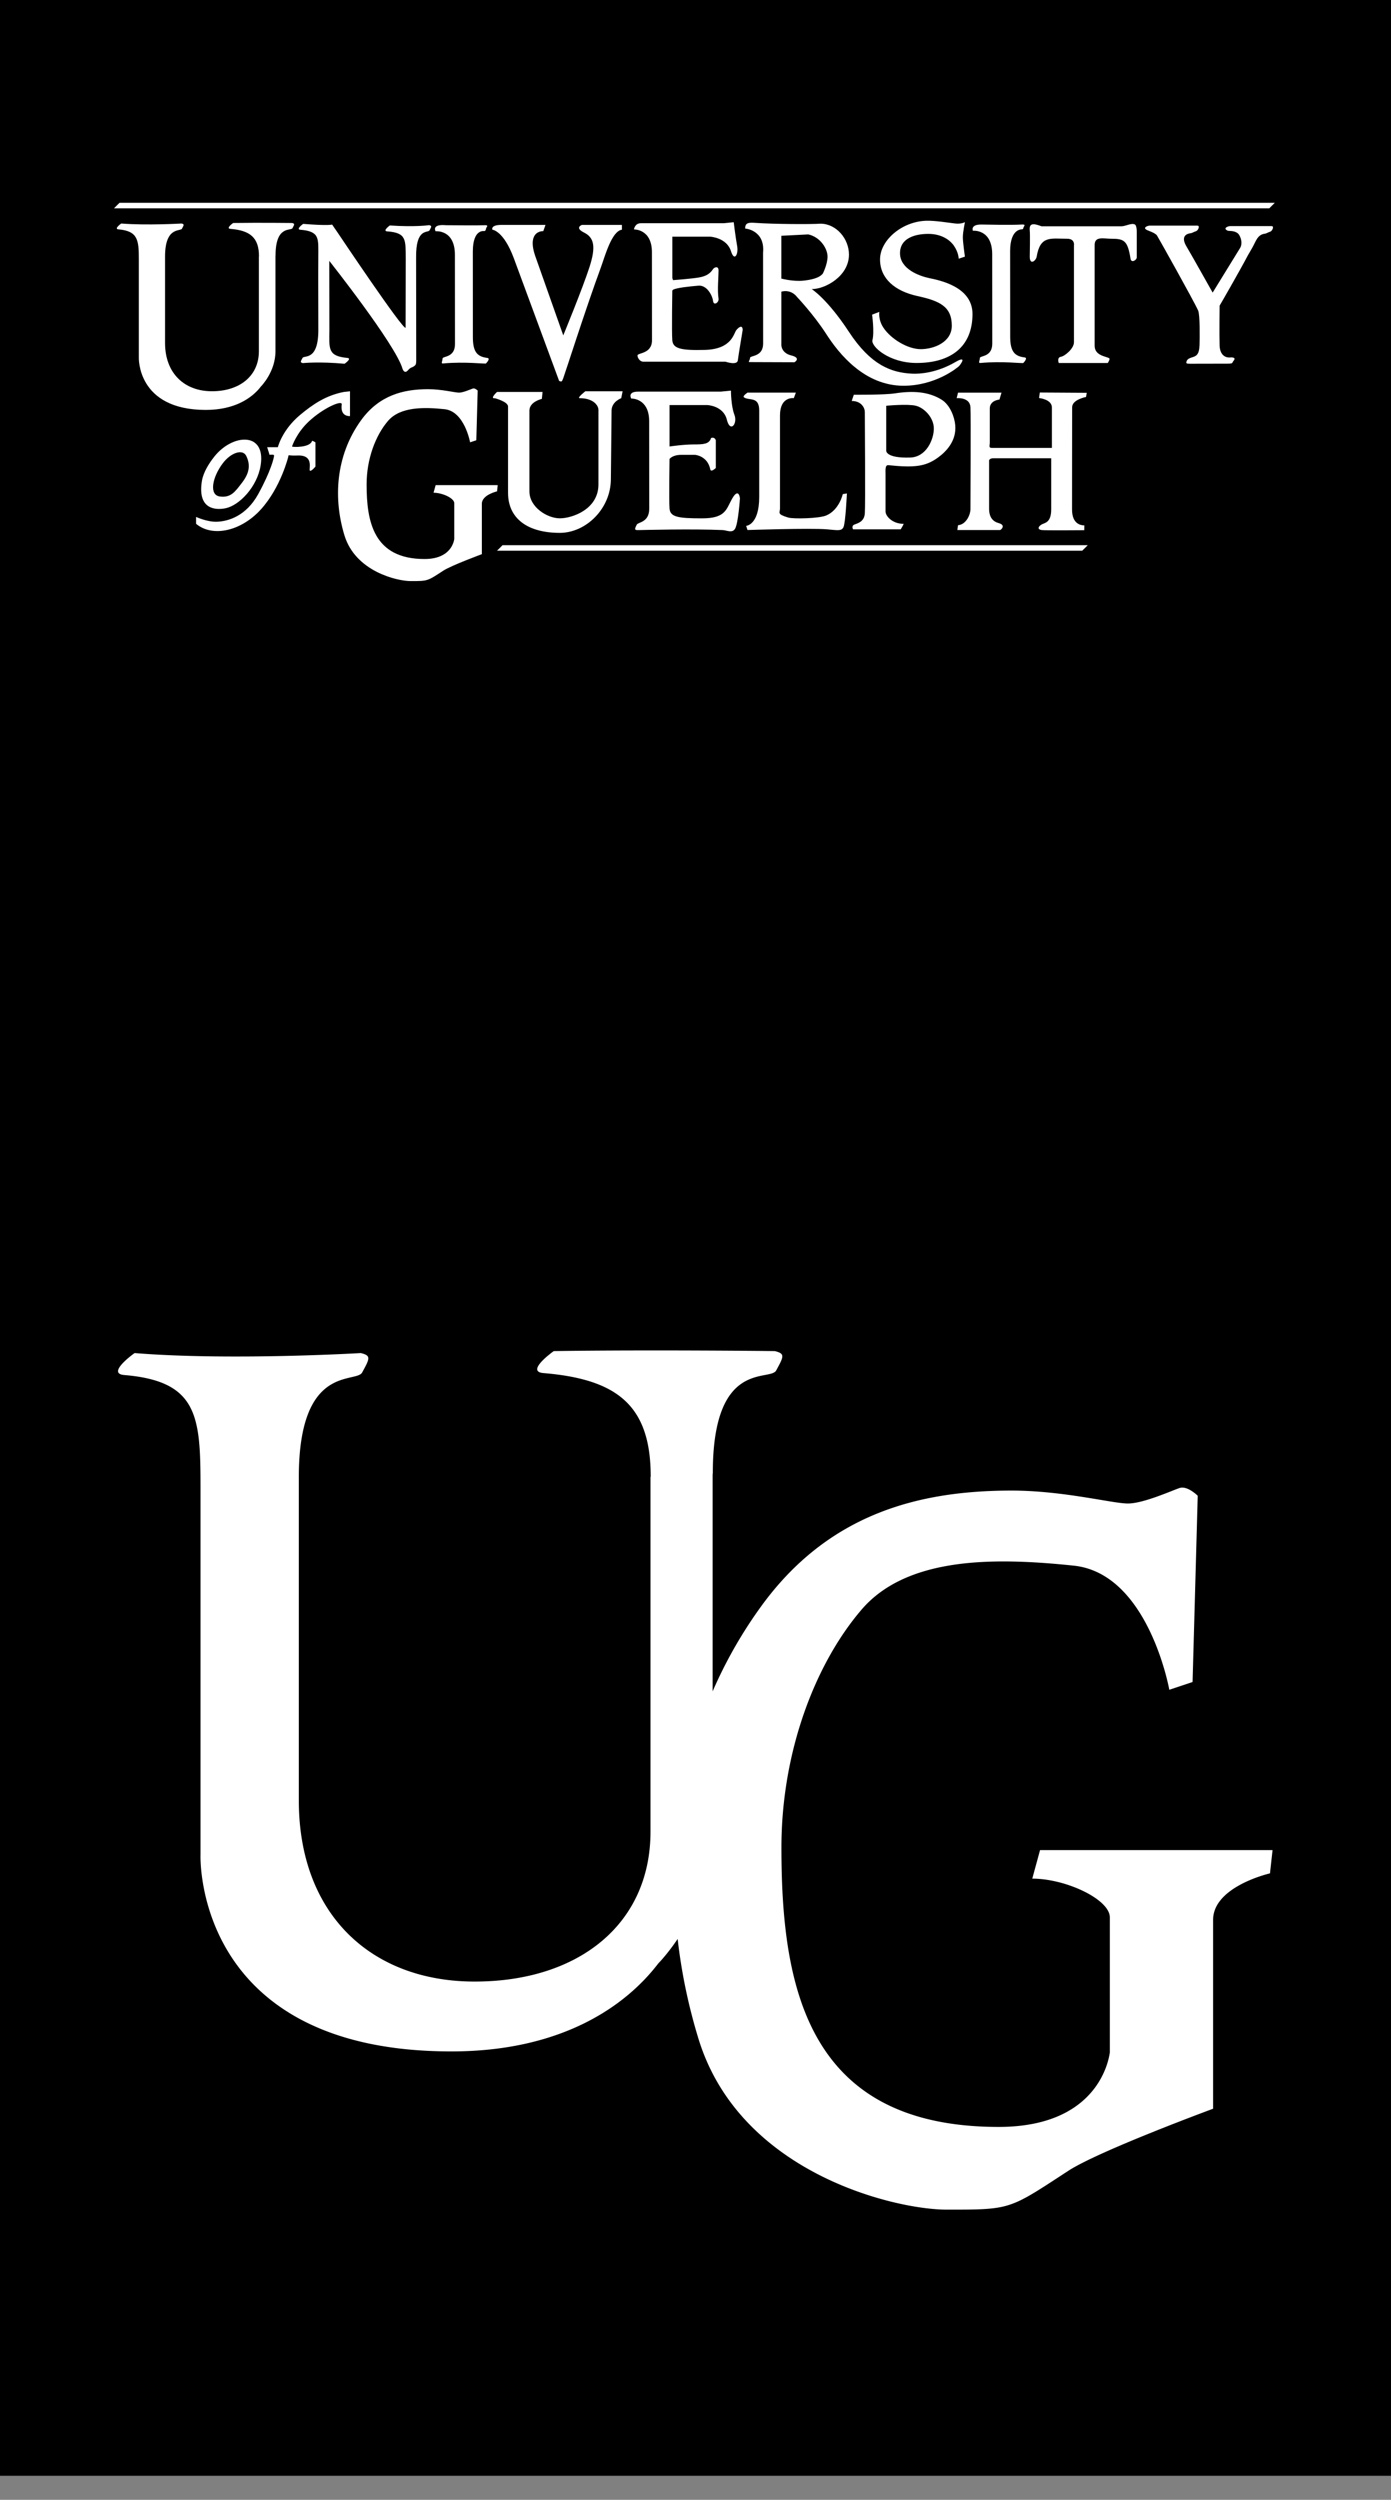 <svg id="Layer_1" xmlns="http://www.w3.org/2000/svg" xmlns:xlink="http://www.w3.org/1999/xlink" viewBox="0 90 404.7 727.11"><rect x="0" y="90" width="404.7" height="727.11" fill="#808080" stroke="none"/><style>.st0{fill:#fff}</style><path d="M0-.71h404.7v810.83H0z"/><path class="st0" d="M302.59 628.15l-2.26 8.28c9.78 0 22.57 6.02 22.57 11.28v39.37c-.04-.84-1.36 21.57-32.35 21.57-55.68 0-63.2-40.63-63.2-81.25 0-27.84 9.78-53.42 23.32-69.22 13.54-15.8 39.87-15.05 61.69-12.79 21.82 2.26 27.84 36.11 27.84 36.11l6.77-2.26 1.5-54.17s-3.01-3.01-5.27-2.26-10.53 4.51-15.05 4.51c-4.51 0-18.81-3.76-33.86-3.76-27.08 0-53.42 6.77-72.98 33.86a130.85 130.85 0 0 0-13.98 24.55v-63.05l.06-.57c0-33.1 16.63-26.42 18.43-29.72 2.26-4.14 2.63-4.89-.38-5.64 0 0-35.42-.44-64.33 0 0 0-8.4 5.95-3.01 6.39 21.48 1.79 31.22 9.4 31.22 30.09l-.06.19v103.07c0 27.08-21.07 43.64-51.16 43.64-30.09 0-51.16-19.56-51.16-52.66v-94.04c0-33.1 16.63-27.17 18.43-30.47 2.26-4.14 2.63-4.89-.38-5.64 0 0-37.99 2.26-65.83 0 0 0-8.4 5.94-3.01 6.39 21.48 1.79 22.19 12.04 22.19 32.73v106.83s-2.26 57.18 72.98 57.18c31.6 0 50.41-12.79 60.19-25.58 0 0 2.58-2.58 5.65-7.14 1.13 10.01 3.21 19.78 6.07 29.09 12.04 39.12 57.18 49.65 72.22 49.65 18.81 0 18.06 0 35.36-11.29 8.91-5.81 42.13-18.06 42.13-18.06v-54.92c0-9.78 16.55-13.54 16.55-13.54l.75-6.77h-67.65z"/><defs><path id="SVGID_1_" d="M0-.71h404.7v406.13H0z"/></defs><clipPath id="SVGID_2_"><use xlink:href="#SVGID_1_" overflow="visible"/></clipPath><g><path class="st0" d="M297.3 156.72s-3.41-.3-3.41 6.33l.02 24.9c0 4.42 1.37 5.67 4.22 6.02.96.12-.19 1.39-.4 1.61-.2.2-6.02-.6-12.45 0-.8.07-.21-.6-.21-1.41s3.62-.2 3.62-4.22l-.02-26c0-7.43-5.62-6.83-5.62-6.83s-.8-1.81 2.41-1.81c1.4 0 8.33.2 11.85 0 .9-.05.9.2.6.6-.31.41-.01.71-.61.81M162.67 200.79l-13.2-35.74c-3.01-8.03-6.22-8.23-6.22-8.23s-.6-1.4 2.61-1.4h12.85l-.65 1.81c-2.01 0-4.22 1.61-2.41 7.03l8.23 23.29s5.62-13.65 7.63-19.88c2.01-6.22 1.2-8.63-1.61-10.04-2.81-1.4-.6-2.21-.6-2.21h11.64v1.4c-3.01.4-4.97 7.85-6.22 11.25-4.12 11.14-10.44 30.92-10.84 31.92-.38.93-.41 1.2-1.21.8M206.87 217.41c-.52 1.81-2.33 1.86-5.04 1.86-3.01 0-7.03.6-7.03.6v-12.05h11.04s4.62.21 5.62 4.22c1 4.02 3.21 1.21 2.21-1.4-1.01-2.61-1.01-7.03-1.01-7.03l-2.91.3h-24.09c-3.21 0-2.01 2.01-2.01 2.01s5.22-.2 5.22 6.63l.02 25.4c0 4.02-3.23 3.91-3.61 4.62-1.01 1.87-.34 1.61 1 1.61 0 0 15.14-.4 23.97 0 1.2.05 2.81 1 3.62-.4.94-1.65 1.41-8.84 1.41-8.84s-.32-3.24-2.21 0c-1.82 3.13-1.81 5.83-8.83 5.83s-9.24-.4-9.44-2.82c-.2-2.4 0-14.45 0-14.45s.81-1.2 3.41-1.2h4.02s3.63.27 4.42 4.22c.2 1 1.61-.41 1.61-.41v-8.03c0-.02-.26-1.08-1.39-.67M238.68 155.06c4.62 0 8.32 4.37 8.32 8.99 0 6.23-6.82 10.04-10.84 10.04 0 0 4.51 2.8 10.84 12.45 6.33 9.64 12.25 11.85 18.37 12.15 2.21.11 7.13-.2 12.65-3.41 3.51-2.04 1.4.81 1.01 1.2-.4.4-6.73 5.72-16.16 5.72-11.44 0-18.88-9.44-22.49-15.06-3.62-5.62-8.43-10.69-8.43-10.69-1.96-2.54-4.62-1.61-4.62-1.61v15.46c0-.4-.29 2.3 2.8 3.06 3.15.77 1 2.01 1 2.01l-12.92-.05c-.8 0 0-.4 0-1.2 0-.81 3.82-.2 3.82-4.22l-.02-26.4c.61-6.63-5.22-7.03-5.22-7.03 0-1.61.89-1.8 2.9-1.65 5.22.38 16.38.45 18.99.24m-3.52 3.12l-7.83.4v12.45s3.43.92 6.42.6c1.91-.2 4.52-.65 5.65-2.06 0 0 1.37-2.71 1.37-4.92.01-2.21-1.99-5.67-5.61-6.47z"/><path class="st0" d="M280.73 154.61s-1 .61-2.81.4c-1.81-.2-5.83-.88-8.43-.8-7.03.2-13.45 5.62-13.45 11.25 0 5.62 4.41 9.23 10.84 10.64 6.42 1.4 10.04 3.01 10.04 8.63 0 4.82-5.22 6.83-9.04 6.83-3.81 0-8.68-2.98-10.84-6.22-1.61-2.41-1.2-4.62-1.2-4.62l-2.11.8s.7 5.02.1 7.43c-.45 1.8 4.82 6.63 12.85 6.63 9.84 0 16.26-4.62 16.26-14.26 0-8.03-9.84-9.84-12.65-10.44-2.81-.6-8.44-2.61-8.44-7.23 0-4.62 4.82-5.62 8.23-5.62 3.42 0 6.02 1.41 7.43 3.41 1.41 2.01 1.41 3.81 1.41 3.81l1.81-.6s-.6-4.22-.6-5.62c0-1.61.6-4.21.6-4.42M303.02 155.82h23.29c1.21 0 3.21-1.2 4.02-.4 0 0 .4.4.4 2.01v7.43c0 .8-1.59 1.77-1.81.4-.83-5.25-1.81-5.82-5.62-5.82-2.21 0-4.82-.81-4.82 1.81v29.32c0 2.81 3.08 3.04 4.22 3.61.4.2-.4 1.41-.4 1.41h-14.26s-.6-1.61.6-1.81c1.2-.2 3.82-2.41 3.82-4.22v-28.11s.4-2.01-2.01-2.01c-4.82 0-7.8-.97-8.84 5.22-.2 1.2-2.01 2.61-2.01 0 0-1.01.14-6.22 0-7.63-.19-2.02.81-2.21 3.42-1.21M100.02 204.01l1.81-.2v7.23c-2.41 0-2.61-2.01-2.41-3.41.2-1.4-5.43 1.05-9.64 5.02-3.61 3.41-4.82 7.22-4.82 7.22 0 .21 5.22.41 5.82-1.6.06-.2 1 .4 1 .4v7.03s-1.14 1.44-1.61 1.21c-.47-.24 1.41-4.62-3.61-4.42-2.41.09-2.61-.2-2.61 0s-2.22 9.24-8.03 15.66c-5.72 6.33-14.06 8.23-18.87 4.21v-2.01s3.2 1.5 6.02 1.41c3.43-.12 8.55-1.7 12.05-8.03 3.71-6.73 4.62-10.64 4.62-11.24 0-.4-1.31-.2-1.31-.2l-.7-2.21h3.11s1.2-5.02 6.53-9.44c3.62-3.01 7.43-5.62 12.65-6.63M138.98 203.6l-.4 14.46-1.81.6s-1.61-9.03-7.43-9.64c-5.82-.6-12.85-.8-16.46 3.42-3.61 4.21-6.22 11.04-6.22 18.47 0 10.85 2.01 21.69 16.87 21.69 8.84 0 8.63-6.83 8.63-5.62v-10.64c0-1.41-3.41-3.02-6.02-3.02l.6-2.21h18.07l-.2 1.81s-4.42 1-4.42 3.61v14.66s-8.87 3.27-11.25 4.82c-4.62 3.01-4.42 3.01-9.44 3.01-4.01 0-16.06-2.81-19.27-13.25-3.21-10.44-2.76-23.04 4.82-33.53 5.22-7.23 12.25-9.04 19.48-9.04 4.01 0 7.83 1.01 9.03 1.01 1.21 0 3.41-1.01 4.02-1.2.6-.21 1.4.59 1.4.59M144.6 204.01h13.25l-.2 2.01s-3.62.8-3.62 3.41v23.5c0 4.62 5.22 7.83 8.84 7.83 3.61 0 11.24-2.61 11.24-9.84v-21.68c0-1.41-1.61-3.42-5.42-3.42-1 0 1.61-2.01 1.61-2.01h10.84l-.4 2.01s-2.81 1-2.81 3.62c0 2.9-.2 18.14-.2 19.88 0 8.63-7.23 15.67-14.86 15.67-9.44 0-15.06-4.22-15.06-11.65v-25.1c0-1.41-3.82-2.41-3.82-2.41-1.6.19.61-1.82.61-1.82M217.49 204.2h14.06l-.6 1.61s-4.02-.6-4.02 5.02v27.1c0 1.2-1 1.61 2.41 2.61 1.54.45 8.97.27 11.04-.6 3.81-1.61 4.82-6.22 4.82-6.22l1.2-.2s-.4 8.64-1.01 9.84c-.6 1.21-1.84.84-4.82.6-5.02-.4-23.09.21-23.09.21l-.4-1.21s3.81-.2 3.81-8.44v-25.1c0-4.22-2.9-2.81-4.41-3.82-.6-.39 1.01-1.4 1.01-1.4M248.41 204.81s8.85.09 12.04-.4c5.22-.81 9.76-.47 13.45 1.81 2.61 1.6 3.82 5.22 4.02 7.43.42 4.6-2.67 7.74-5.02 9.44-3.61 2.61-6.82 3.01-14.45 2.21-1-.1-.81 1.61-.81 2.61v10.84c0 1.4 2.01 3.61 5.22 3.61.2 0-.81 1.61-.81 1.61H248.2s-.6-1 .4-1.4c1-.4 2.82-.8 3.01-3.21.2-2.41 0-27.31 0-29.52 0-1.21-1-3.21-3.81-3.21l.61-1.82m9.43 16.27s-.2 2.25 7.03 2c4.62-.16 6.82-5.22 6.82-8.43s-2.81-6.03-5.22-6.63c-2.41-.6-8.63 0-8.63 0v13.06zM315.46 244.22l.02-1.4c-.83-.01-3.59-.23-3.58-4.65.01-2.21.01-27.77.03-29.72.02-2.25 4.04-2.98 4.04-2.98l.21-1.21-13.65-.09-.22 1.61s3.73.34 3.73 2.75v11.75h-17.47c-1 0-.6-.6-.6-1.61v-9.84c0-2.41 2.81-2.61 2.81-2.61l.6-2.01h-12.65l-.4 1.61s3.82-.4 4.02 2.61c.14 2.2 0 28.11 0 29.72 0 1.41-1.18 4.42-3.62 4.62l-.2 1.4h12.45c.2 0 1.81-1.4-.4-2.01-1.66-.45-2.81-1.61-2.81-4.22v-14.05s.2-.6 1.2-.6h16.87v14.86c0 4.02-1.96 3.89-2.81 4.42-1.2.75-1.09 1.44 0 1.61.94.14 12.43.04 12.43.04M75.35 164.6c0-5.52-2.6-7.56-8.33-8.03-1.44-.12.81-1.71.81-1.71 7.71-.12 17.16 0 17.16 0 .81.2.7.4.1 1.51-.48.88-4.92-.9-4.92 7.93l-.02.15v27.71c0 6.02-4.22 10.24-4.22 10.24-2.61 3.41-7.63 6.83-16.06 6.83-20.08 0-19.48-15.26-19.48-15.26v-28.51c0-5.52-.19-8.26-5.92-8.74-1.44-.12.8-1.71.8-1.71 7.43.61 17.57 0 17.57 0 .8.2.7.4.1 1.51-.48.88-4.92-.71-4.92 8.13v25.1c0 8.83 5.62 14.05 13.65 14.05s13.65-4.42 13.65-11.64v-27.51l.03-.05M121.06 164.97c-.11-8.84 3.45-7.09 3.92-7.98.59-1.11.69-1.31-.12-1.5 0 0-4.01.6-11.45.09 0 0-2.22 1.61-.78 1.72 5.74.4 5.35 2.48 5.42 8l-.05 20.04c-.9.5-19.58-27.41-19.58-27.41l-1.79-2.61s-1.01.4-8.43-.2c0 0-2.24 1.59-.81 1.71 5.74.48 5.22 2.51 5.22 8.03l-.02 5.72.03 15.65c-.1 8.84-4.12 7-4.6 7.88-.61 1.1-.72 1.3.08 1.51 0 0 4.72-.5 12.15.19 0 0 2.26-1.56.82-1.7-5.73-.54-5.29-2.6-5.23-8.12l-.04-20.11s19.23 24.29 21.29 31.32c0 0 .5 1.76 1.61.5.82-.93 1.06-.72 1.65-1.1.7-.45.7-.75.75-1.61l-.04-30.02M195.8 174.29c1.01-.6 5.02-1 7.43-1.2 2.41-.2 4.02 2.81 4.22 4.42.2 1.61 1.76.41 1.61-.6-.4-2.61 0-6.22 0-8.23 0-1.4-1.2-1-1.61-.4-.8 1.2-1.81 2.01-4.01 2.41-2.21.4-7.63.8-7.63.8l-.2-.6v-12.05h11.04s4.79.27 6.02 4.22c1.01 3.21 2.21.81 1.81-1.4-.5-2.75-1.01-7.03-1.01-7.03l-2.91.3h-24.1c-1.81 0-2.01 1.81-2.01 1.81s5.22-.2 5.22 6.63l.02 25.6c0 4.02-4.22 3.62-4.22 4.42 0 .8.81 1.81 1.61 1.81h23.98s3.41 1.2 3.61-.4c.24-1.88 1.41-8.84 1.41-8.84s.04-2.07-1.81 0c-.81.9-1.21 5.62-9.23 5.82-7.03.18-9.24-.4-9.44-2.81-.2-2.41 0-14.46 0-14.46l.2-.22M357.03 195.78c1.91 0 1.31-.2 1.91-.9.6-.7 0-1.01-1.1-.9-1.1.1-2.91-.5-3.01-3.51-.1-3.01 0-11.55 0-11.55.6-1 6.02-10.44 8.23-14.65l1.2-2.07c1.17-2.03 1.53-3.92 3.71-4.22.6-.08.58-.26 1.61-.6.6-.2 1.2-1.61.4-1.61h-12.15c-.4 0-2.2.56-.7 1.31.4.2 1.86-.12 3.01.8.52.42 1.61 2.47.7 4.18l-8.03 13.05s-6.42-11.45-7.63-13.45c-1.2-2.01-.97-3.52 1.21-3.82.6-.08.58-.26 1.6-.6.61-.2 1.21-1.61.4-1.61h-13.96c-.4 0-2.2.55-.7 1.3.4.2 2.41.81 2.91 1.61.5.81 10.64 18.88 11.95 21.79.55 1.23.47 8.03.4 10.04-.1 2.91-.97 3.21-2.31 3.62-.96.29-1.4.7-1.51 1.31-.1.6.2.49 2.52.5 3.83-.01 9.34-.02 9.34-.02M369.28 150.6H33.16l1.61-1.61h336.12l-1.61 1.61M137.57 163.14c0-6.63 3.31-5.92 3.31-5.92.6-.1.4-.7.7-1.11.3-.4.3-.65-.6-.6-2.01.1-9.74 0-11.15 0l-.99-.05c-3.21 0-2.11 1.81-2.11 1.81s5.62-.6 5.62 6.83l.02 26c0 4.02-3.62 3.41-3.62 4.22 0 .8-.6 1.48.2 1.4 6.42-.6 12.25.2 12.44 0 .22-.21 1.37-1.49.4-1.61-2.85-.36-4.21-1.61-4.21-6.02l-.01-24.95M314.86 250.19H144.6l1.61-1.61h170.27l-1.62 1.61"/><path class="st0" d="M62.38 222.78c-1.61 2.01-3.21 4.62-3.62 7.03-1.38 8.27 3.77 8.64 6.83 8.03 4.02-.8 9.24-6.23 10.24-12.45 1.59-9.84-8.12-9.28-13.45-2.61m8.03 7.63c-2.01 2.61-3.21 4.42-6.42 4.01-3.21-.4-2.28-5.52.8-9.63 2.41-3.21 5.82-4.22 6.83-2.22 1.4 2.82.8 5.23-1.21 7.84z"/></g></svg>